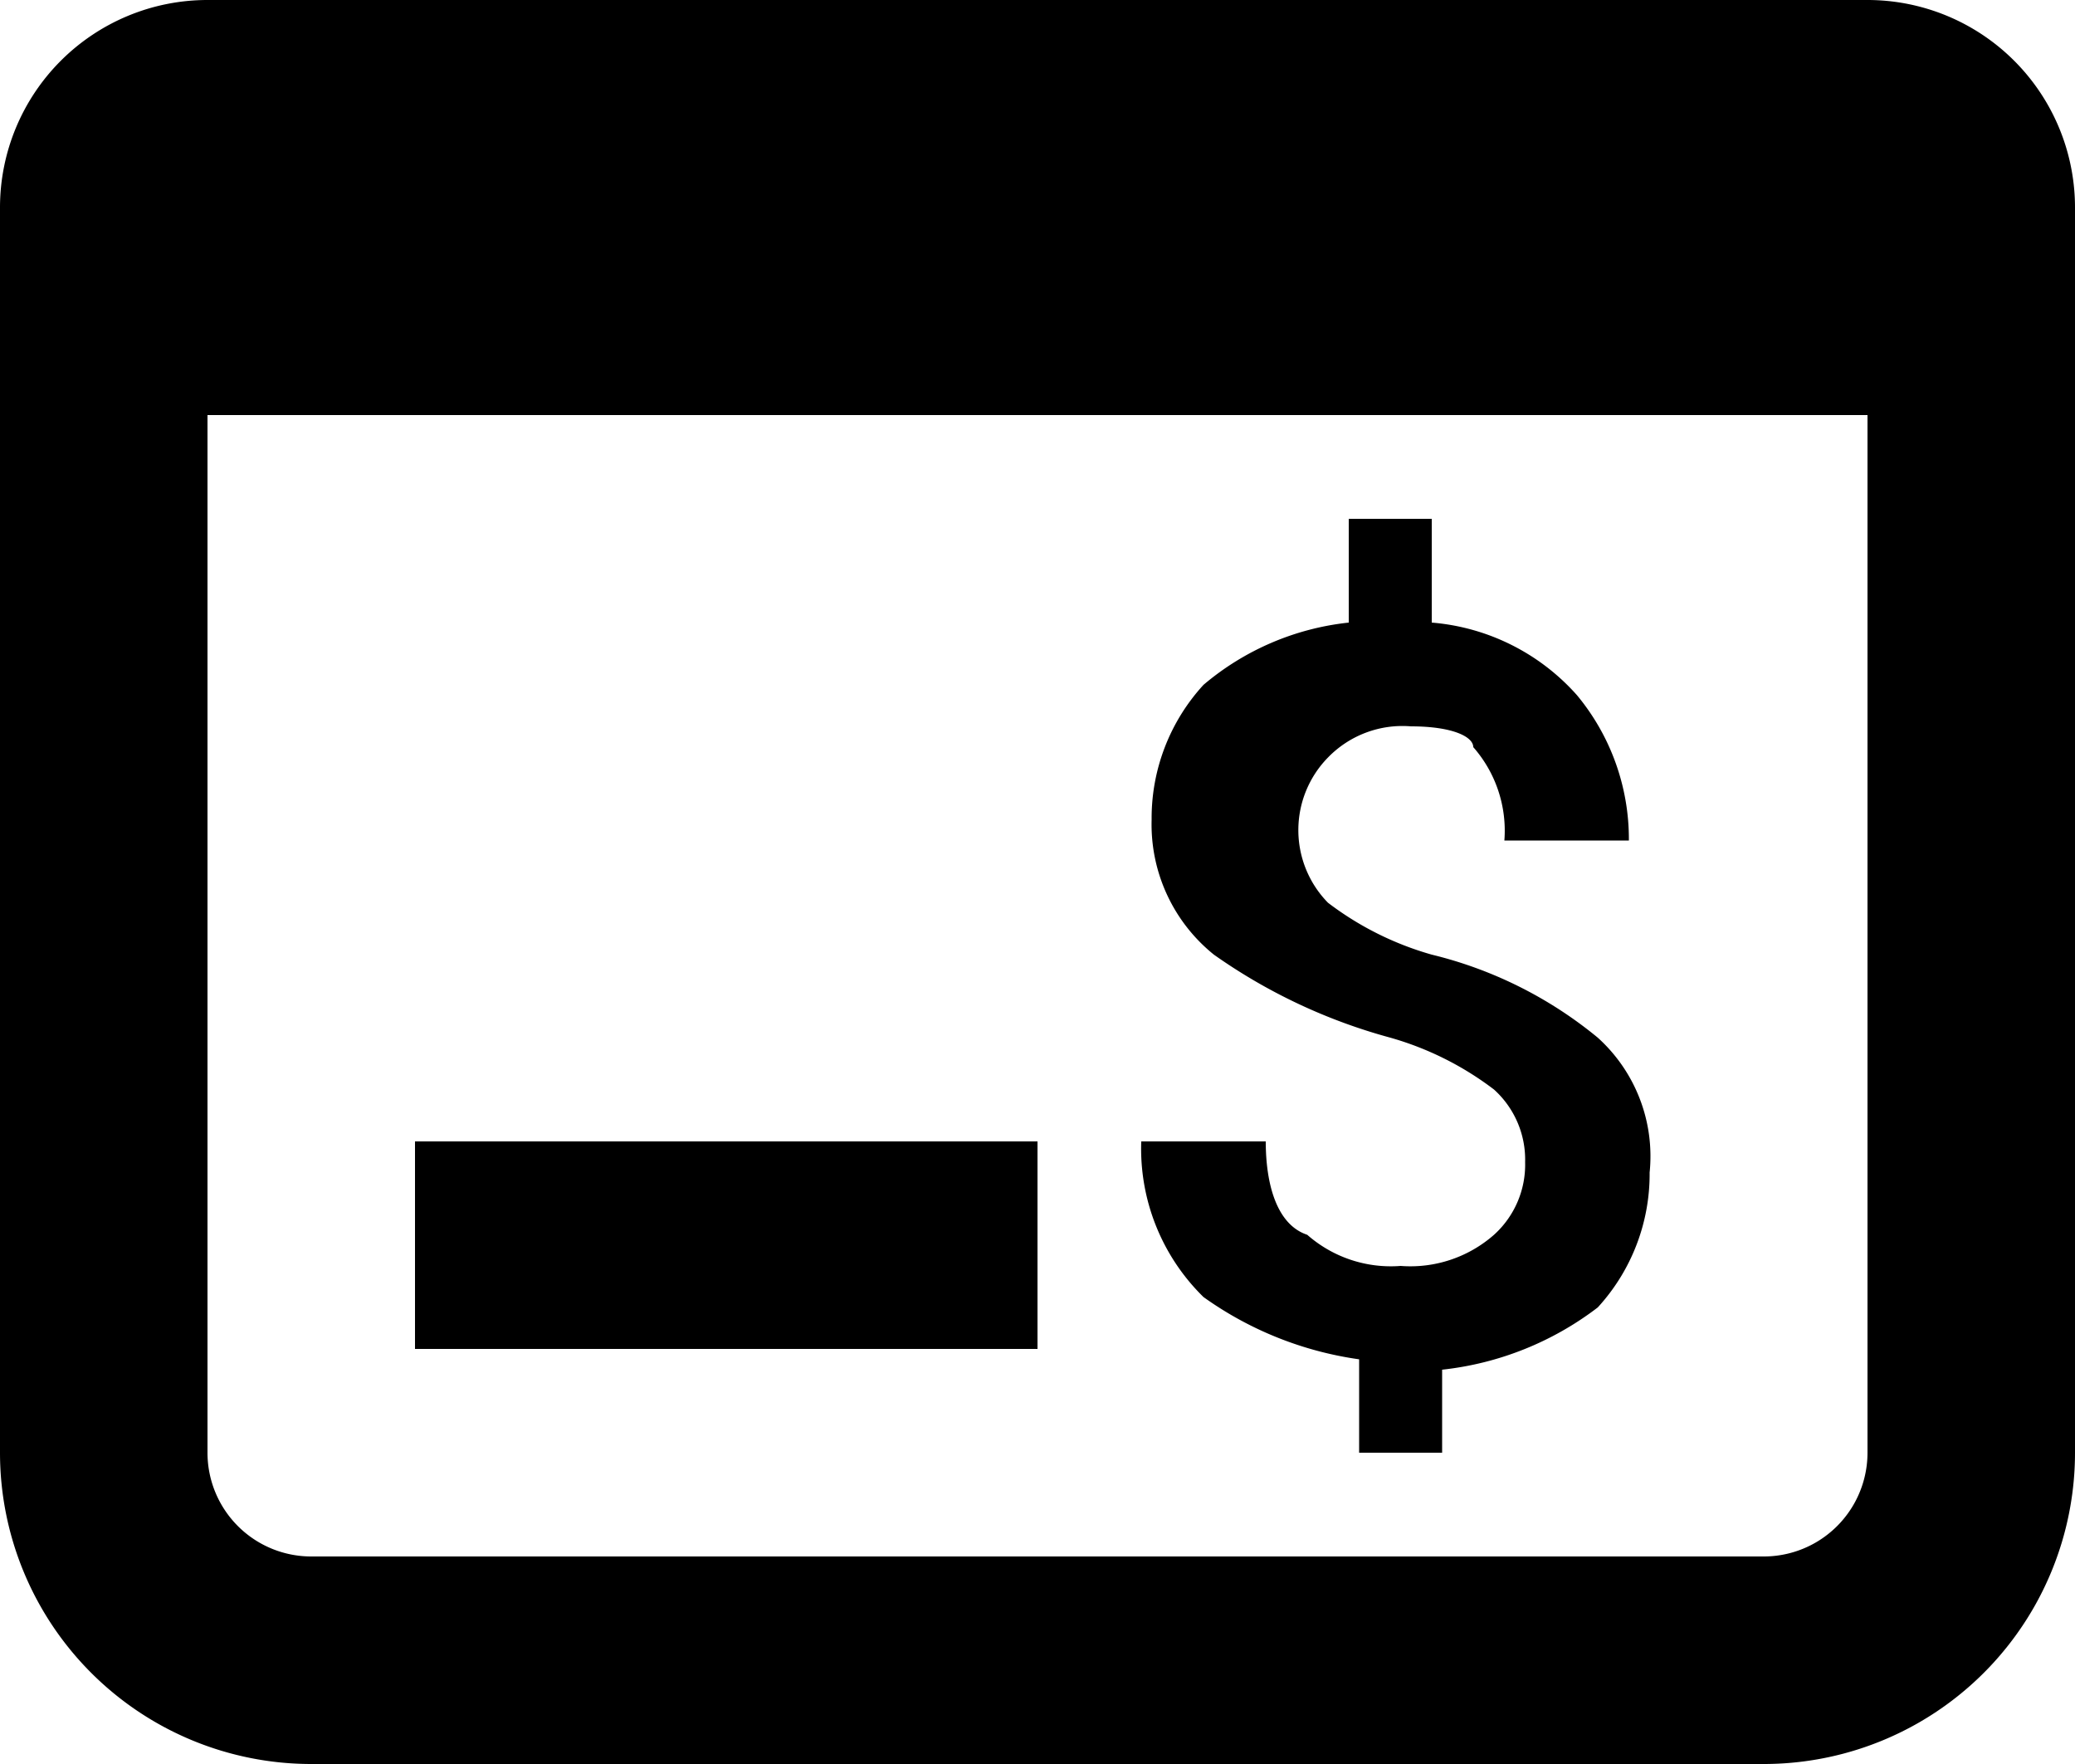 <svg id="Layer_1" data-name="Layer 1" xmlns="http://www.w3.org/2000/svg" viewBox="0 0 20 17"><defs><style>.cls-1,.cls-2{fill:none;stroke:#000;stroke-width:2px;}.cls-1{stroke-miterlimit:10;}.cls-2{stroke-linejoin:round;}</style></defs><title>menu-NewestOffers</title><path class="cls-1" d="M1,14V3A2,2,0,0,1,3,1H17a2,2,0,0,1,2,2V14a2,2,0,0,1-2,2H3A2,2,0,0,1,1,14Z"/><line class="cls-2" x1="4" y1="12" x2="10" y2="12"/><path d="M20,4H0V2A2,2,0,0,1,2,0H18a2,2,0,0,1,2,2Z"/><path d="M14.7,11.2a.91.91,0,0,0-.3-.7,3,3,0,0,0-1-.5,5.39,5.39,0,0,1-1.7-.8,1.61,1.61,0,0,1-.6-1.3,1.9,1.9,0,0,1,.5-1.3A2.59,2.59,0,0,1,13,6V5h.8V6a2.1,2.1,0,0,1,1.4.7,2.17,2.17,0,0,1,.5,1.4H14.5a1.22,1.22,0,0,0-.3-.9c0-.1-.2-.2-.6-.2a1,1,0,0,0-.8.3,1,1,0,0,0,0,1.4,3,3,0,0,0,1,.5,4,4,0,0,1,1.6.8,1.54,1.54,0,0,1,.5,1.3,1.9,1.9,0,0,1-.5,1.3,3,3,0,0,1-1.5.6V14h-.8v-.9a3.39,3.39,0,0,1-1.5-.6A2,2,0,0,1,11,11h1.2c0,.4.1.8.4.9a1.22,1.22,0,0,0,.9.3,1.22,1.22,0,0,0,.9-.3A.91.91,0,0,0,14.7,11.2Z"/></svg>